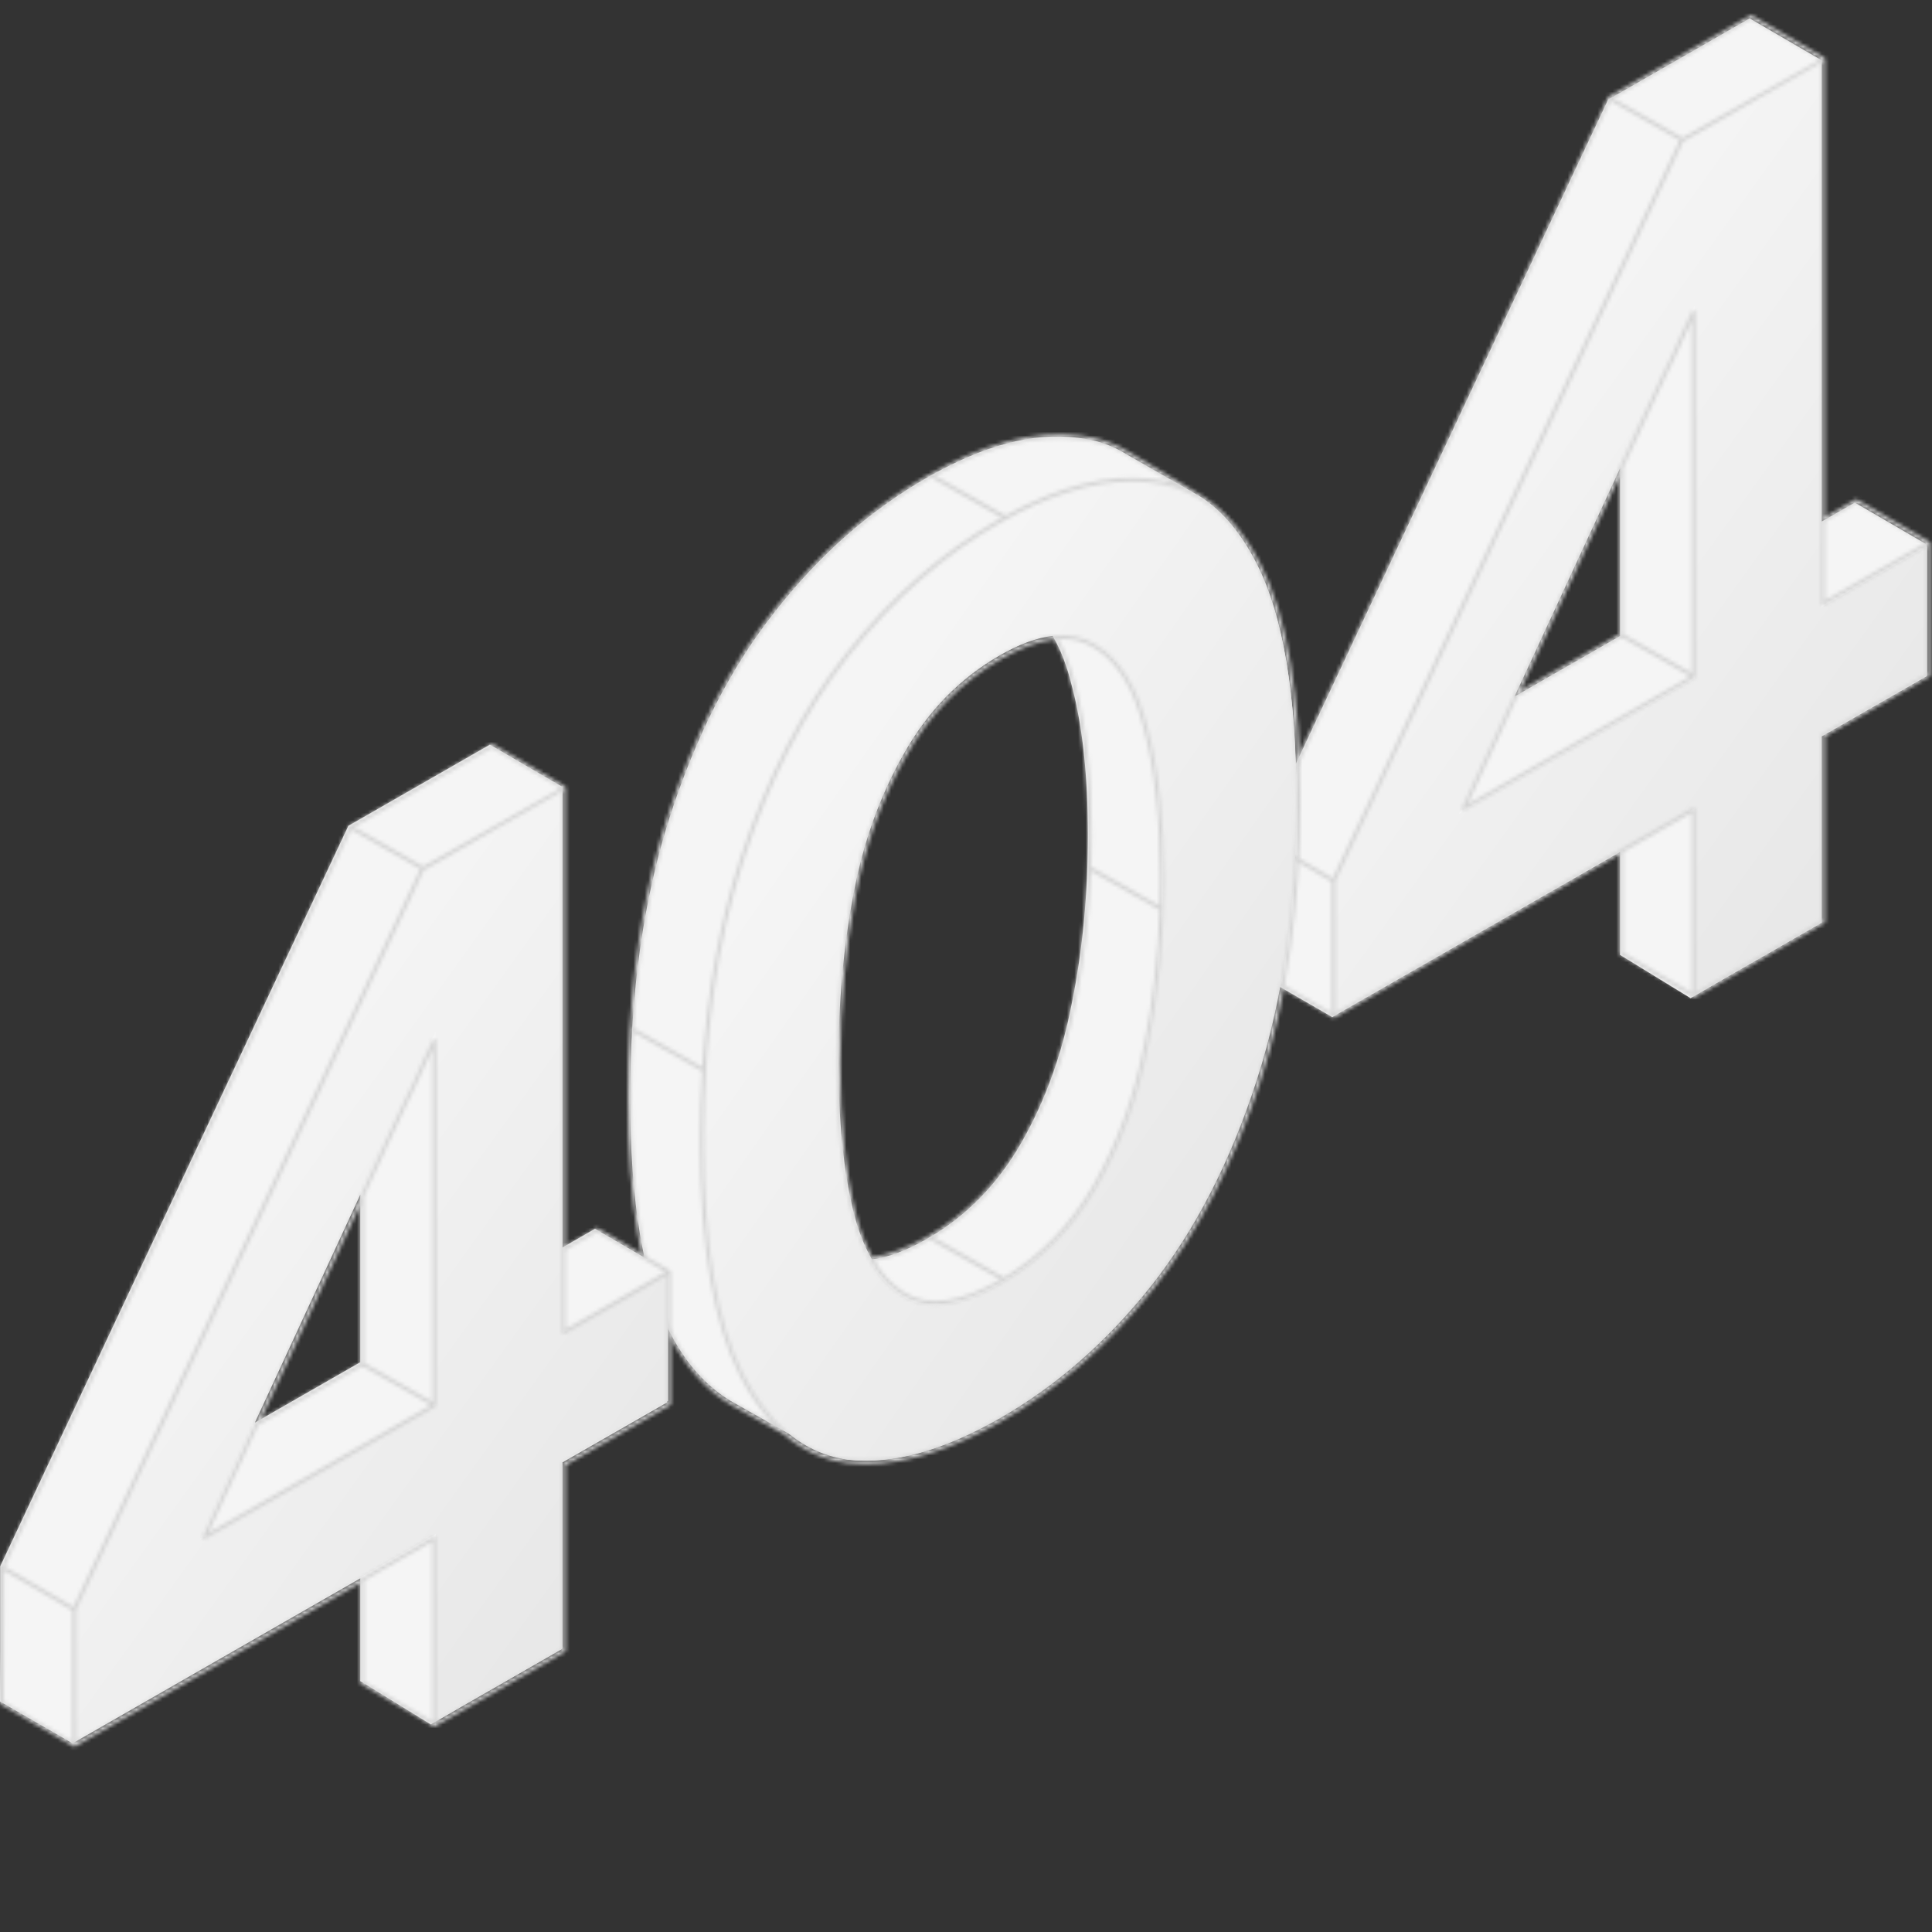 <svg width="517" height="517" viewBox="0 0 517 517" fill="none" xmlns="http://www.w3.org/2000/svg"><rect x="0" y="0" width="517" height="517" fill="#333333" stroke="none"/><path d="m496.334 134.473-.36.21-.08.04-8.4 4.82V16.143l-19.29-11.23-37.66 21.6-.22.13-.13.28-92.94 197.68-.08.18v22.82l-.07 13.37 19.36 11.18v.06l.43-.25 76.62-43.94v27.08l-.01.42.07.04 18.82 11.55 9.68-5.6 24.98-14.33.44-.25v-49.87l27.7-15.88.43-.25v-35.23l-19.29-11.23Zm-62.82 35.71-28.2 16.17 28.2-60.98v44.81Z" fill="#F5F5F5"/><path d="m453.485 216.312-96.726 55.471.001-35.669 93.308-198.478 37.378-21.436-.006 146.278 28.247-16.199-.001 34.36-28.247 16.2-.002 50.069-33.954 19.472.002-50.068Zm.004-115.518.001-18.98c-1.902 3.709-3.9 8.018-5.992 12.926-1.142 2.4-2.093 4.363-2.854 5.891-.571 1.418-1.617 3.654-3.139 6.708l-51.076 110.448 63.057-36.163.003-80.83Z" fill="url(#a)"/><mask id="b" style="mask-type:alpha" maskUnits="userSpaceOnUse" x="337" y="4" width="180" height="269"><path d="m516.27 144.94-19.54-11.38-8.35 4.79V15.82c.01-.18-.09-.35-.24-.44-.03-.01-.05-.03-.08-.03-.02-.01-.03-.02-.04-.02L468.6 4l-38.13 21.88-.14.07-93.22 198.29-.04.1-.07 36.3v.28l19.74 11.44s.08.02.11.02c.09 0 .17-.02.25-.07l76.31-43.76v26.64c-.01.18.08.34.23.43l19.3 11.31c.16.09.35.09.5 0l34.25-19.64.44-.25c.15-.09.25-.25.25-.43v-49.58l27.88-16c.16-.08.25-.25.25-.43v-35.22c.01-.18-.09-.35-.24-.44Zm-27.89-5.44 8.34-4.78 18.29 10.65-26.63 15.28V139.5ZM468.59 5.16l18.48 10.75-36.84 20.93-18.51-10.53 36.87-21.15ZM356.35 271.02 338 260.36l.07-35.04 18.28 10.65v35.05Zm.29-36.04-18.42-10.73 92.72-197.24 18.51 10.54-92.81 197.43Zm96.05 30.65L434.4 254.9v-26.93l18.29-10.48v48.14Zm62.82-85.32-27.88 15.99c-.15.09-.25.26-.25.44v49.58l-33.69 19.31v-49c0-.18-.09-.34-.25-.43-.15-.09-.34-.09-.5 0l-95.59 54.82V235.8l92.98-197.77.06-.13 37-21.22v144.83c-.01.18.09.35.24.44.16.09.35.09.5 0l27.39-15.71v34.07h-.01Z" fill="red"/><path d="M453.309 83.08c-.22-.06-.45.05-.56.26-1.64 3.3-3.38 7.11-5.19 11.33-1.13 2.38-2.07 4.33-2.85 5.89-.57 1.42-1.62 3.66-3.12 6.68l-50.37 108.91c-.09.2-.05.43.11.58.1.09.22.13.34.13.09 0 .17-.02.25-.07l61.52-35.28c.16-.09.26-.25.26-.43V83.56c0-.23-.16-.43-.39-.48Zm-19.9 44.23v42.37l-26.59 15.13 26.59-57.5Zm-40.62 87.84 13.31-28.78 27.8-15.82 18.4 10.47-59.51 34.13Zm59.91-35.05-18.29-10.41v-44.55l8.08-17.47c1.51-3.02 2.57-5.29 3.13-6.7.76-1.53 1.71-3.48 2.84-5.86 0 0 .03-.05.03-.06 1.45-3.39 2.86-6.52 4.21-9.33v94.38Z" fill="red"/></mask><g mask="url(#b)"><path fill="#D3D3D3" d="M306.543-23.941h259.252v454.834H306.543z"/></g><path d="M336.311 150.85c-4.16-8.21-9.2-14.2-15.11-17.97-.02-.02-.04-.03-.05-.03l-2.47-1.42-16.9-9.68h-.01c-4.06-2.59-8.53-4.12-13.41-4.61-11.82-1.53-25.25 2.02-40.29 10.65-15.23 8.73-28.76 20.64-40.58 35.73-11.84 14.89-21.27 33.32-28.31 55.24-7.04 21.94-10.55 46.96-10.55 75.03-.01 27.86 3.5 48.74 10.55 62.6 4.43 8.73 10.007 14.667 16.347 18.507l15.839 8.926c3.54 2.03 11.344 6.237 15.474 6.767h.01c11.82 1.32 25.35-2.4 40.57-11.14 15.04-8.62 28.47-20.36 40.29-35.23h.01c12.02-15.22 21.55-33.81 28.59-55.74 7.04-21.94 10.55-46.85 10.55-74.7.01-28.08-3.5-49.07-10.55-62.93Zm-49.45 117.38c-2.64 13.84-7.15 26.34-13.53 37.52-6.35 11.14-14.76 19.72-25.27 25.75-5.49 3.14-10.39 4.97-14.73 5.48-2.07-3.55-3.74-7.87-4.99-12.98-2.64-10.82-3.96-24.15-3.96-39.98 0-15.83 1.32-30.67 3.97-44.53 1.32-7.02 3.1-13.69 5.36-19.99 2.26-6.31 4.98-12.25 8.17-17.85 6.35-11.35 14.85-20.1 25.55-26.24 5.28-3.03 10.02-4.77 14.24-5.23 2.18 3.67 3.91 8.18 5.19 13.55h.01c2.83 10.72 4.24 23.99 4.24 39.82 0 15.83-1.42 30.72-4.25 44.68Z" fill="#F5F5F5"/><path d="M267.642 379.484c-15.213 8.724-28.713 12.443-40.502 11.157-11.789-1.504-21.201-9.156-28.236-22.956-7.035-13.8-10.552-34.62-10.551-62.46.001-28.058 3.52-53.022 10.556-74.891 7.036-21.87 16.449-40.21 28.239-55.018 11.79-15.026 25.291-26.902 40.503-35.626 15.022-8.615 28.427-12.17 40.216-10.666 11.98 1.177 21.487 8.666 28.522 22.466 7.034 13.8 10.551 34.729 10.55 62.786-.001 27.84-3.519 52.695-10.556 74.565-7.036 21.87-16.544 40.373-28.524 55.508-11.79 14.808-25.195 26.52-40.217 35.135Zm.001-35.887c10.648-6.107 19.205-14.821 25.671-26.141 6.465-11.32 11.029-23.942 13.692-37.867 2.853-14.033 4.279-28.988 4.28-44.866.001-15.877-1.425-29.197-4.277-39.959-2.662-11.088-7.225-18.584-13.69-22.489-6.465-4.122-15.021-3.13-25.67 2.977-10.838 6.216-19.49 15.092-25.956 26.63-6.465 11.32-11.029 24.051-13.692 38.193-2.662 13.924-3.994 28.825-3.995 44.703 0 15.877 1.33 29.251 3.992 40.122 2.662 10.871 7.225 18.259 13.69 22.163 6.465 3.905 15.116 2.75 25.955-3.466Z" fill="url(#c)"/><mask id="d" style="mask-type:alpha" maskUnits="userSpaceOnUse" x="168" y="116" width="180" height="276"><path d="M307.143 195.141c-2.663-11.089-7.317-18.698-13.819-22.628-6.533-4.16-15.247-3.19-25.911 2.9-10.765 6.139-19.469 15.029-25.871 26.418-6.413 11.199-11.006 23.978-13.659 37.997-2.654 13.829-3.99 28.837-3.99 44.616s1.336 29.278 4 40.097c2.663 10.869 7.317 18.368 13.82 22.298 2.532 1.53 5.417 2.3 8.623 2.3 5.056 0 10.926-1.9 17.569-5.69 10.574-6.029 19.177-14.748 25.579-25.927 3.207-5.59 5.961-11.56 8.242-17.849 2.282-6.29 4.091-12.909 5.417-19.819 2.845-13.938 4.282-29.007 4.282-44.776 0-15.769-1.437-29.228-4.282-39.937Zm-78.275 129.16c-2.634-10.739-3.97-24.148-3.97-39.857s1.336-30.667 3.97-44.436c2.633-13.899 7.186-26.578 13.558-37.687 6.312-11.23 14.886-19.989 25.489-26.038 5.247-3 10.001-4.72 14.212-5.17 1.95 3.48 3.538 7.729 4.734 12.689 2.824 10.629 4.251 23.978 4.251 39.677 0 15.699-1.437 30.708-4.261 44.596-2.623 13.679-7.186 26.248-13.549 37.357-6.312 11.02-14.794 19.619-25.207 25.558-5.257 3-10.463 4.89-14.644 5.45-1.9-3.39-3.417-7.439-4.583-12.139Zm38.535 18.289c-10.514 5.989-18.976 7.139-25.168 3.399-3.236-1.95-5.99-4.839-8.261-8.629 4.321-.57 9.236-2.43 14.623-5.5.091-.05.171-.1.262-.15l18.845 10.7c-.1.06-.201.12-.301.18Zm38.755-62.936c-2.623 13.699-7.186 26.268-13.548 37.378-6.051 10.559-14.091 18.898-23.921 24.798l-18.845-10.71c10-5.989 18.182-14.458 24.333-25.188 6.412-11.209 11.015-23.878 13.659-37.677 2.251-11.079 3.628-22.858 4.101-35.147l18.342 10.419c-.422 12.639-1.809 24.758-4.121 36.127Zm-14.181-47.676c.09-2.81.141-5.639.141-8.499 0-15.789-1.448-29.218-4.282-39.927-1.166-4.84-2.714-9.049-4.624-12.529.372-.02.724-.03 1.086-.03 3.176 0 6.01.79 8.493 2.37 6.272 3.79 10.774 11.199 13.378 22.028 2.824 10.629 4.251 23.978 4.251 39.687 0 2.46-.04 4.89-.111 7.309l-18.332-10.409Z" fill="red"/><path d="M337.346 151.054c-4.111-8.049-9.106-14.019-14.935-17.858-.081-.06-.171-.12-.252-.17l-1.588-.96-17.93-10.779c-4.141-2.63-8.765-4.21-13.73-4.71-11.92-1.53-25.659 2.07-40.806 10.719-15.297 8.73-29.077 20.789-40.937 35.847-11.86 14.849-21.469 33.488-28.534 55.396-5.448 16.879-8.825 35.807-10.071 56.456-.02.22-.03.45-.05.68-.342 5.879-.513 11.899-.513 18.048 0 27.828 3.588 48.966 10.664 62.815 4.724 9.259 10.604 15.879 17.478 19.679l13.499 7.499c5.035 4.36 10.774 6.969 17.156 7.789l.071-.5-.051.5c1.548.17 3.116.26 4.734.26 10.805 0 23.007-3.849 36.354-11.459 15.106-8.619 28.776-20.518 40.646-35.367 12.05-15.169 21.75-33.967 28.815-55.886C344.422 267.195 348 242.007 348 214.199c0-27.807-3.578-49.286-10.654-63.145Zm-48.545-33.477c4.814.48 9.287 2.01 13.307 4.56l11.89 7.149c-1.859-.54-3.779-.91-5.769-1.11-11.518-1.49-24.695 1.82-39.208 9.809l.02-.04-18.825-10.699c14.312-7.869 27.278-11.129 38.585-9.669ZM179.589 218.849c7.035-21.798 16.573-40.327 28.373-55.086 11.78-14.958 25.449-26.938 40.635-35.607.201-.12.403-.23.604-.34l18.845 10.709-.633.36c-15.298 8.73-29.077 20.799-40.927 35.848-11.87 14.848-21.469 33.487-28.545 55.395-5.347 16.599-8.694 35.177-10 55.426l-18.383-10.439c1.246-20.589 4.613-39.457 10.031-56.266Zm17.036 156.498c-6.694-3.71-12.433-10.19-17.067-19.259-7.005-13.709-10.553-34.697-10.553-62.365 0-5.959.161-11.799.493-17.499l18.372 10.44c-.371 6.069-.552 12.289-.552 18.648-.01 27.838 3.578 48.966 10.654 62.825 2.613 5.12 5.568 9.409 8.864 12.879l-10.211-5.669Zm139.786-86.594c-7.035 21.799-16.674 40.487-28.654 55.576-11.78 14.739-25.359 26.548-40.354 35.107-15.147 8.64-28.756 12.369-40.415 11.089h-.06c-11.649-1.509-21.087-9.189-28.062-22.838-6.995-13.719-10.553-34.697-10.543-62.375 0-27.918 3.558-53.106 10.583-74.874 7.026-21.798 16.574-40.327 28.364-55.086 11.779-14.958 25.458-26.937 40.645-35.597 12.724-7.259 24.414-10.919 34.836-10.919 1.83 0 3.608.11 5.357.33 4.403.44 8.483 1.75 12.232 3.93l1.035.63c5.89 3.739 10.936 9.679 15.077 17.778 6.995 13.719 10.543 34.808 10.543 62.695 0 27.888-3.558 52.786-10.584 74.554Z" fill="red"/></mask><g mask="url(#d)"><path fill="#D3D3D3" d="M34 72h483.089v447.492H34z"/></g><path d="m159.23 328.818-.36.21-.08.04-8.4 4.82v-123.4l-19.29-11.23-37.66 21.6-.22.13-.13.28L.15 418.948l-.08.18v22.82L0 455.318l19.36 11.18v.06l.43-.25 76.62-43.94v27.08l-.01.42.07.04 18.82 11.55 9.68-5.6 24.98-14.33.44-.25v-49.87l27.7-15.88.43-.25v-35.23l-19.29-11.23Zm-62.82 35.71-28.2 16.17 28.2-60.98v44.81Z" fill="#F5F5F5"/><path d="m116.582 410.522-96.726 55.471.001-35.669 93.307-198.478 37.378-21.436-.005 146.278 28.247-16.199-.001 34.36-28.248 16.2-.002 50.069-33.954 19.472.002-50.068Zm.005-115.518v-18.98c-1.902 3.708-3.899 8.017-5.992 12.926-1.141 2.4-2.092 4.363-2.853 5.891-.571 1.418-1.617 3.654-3.139 6.708L53.526 411.997l63.058-36.163.003-80.83Z" fill="url(#e)"/><mask id="f" style="mask-type:alpha" maskUnits="userSpaceOnUse" x="0" y="199" width="180" height="269"><path d="m179.27 339.94-19.54-11.38-8.35 4.79V210.82c.01-.18-.09-.35-.24-.44-.03-.01-.05-.03-.08-.03-.02-.01-.03-.02-.04-.02L131.6 199l-38.13 21.88-.14.07L.11 419.24l-.04.1-.07 36.3v.28l19.74 11.44s.08.02.11.02c.09 0 .17-.02.25-.07l76.31-43.76v26.64c-.01.18.08.34.23.43l19.3 11.31c.16.09.35.09.5 0l34.25-19.64.44-.25c.15-.09.25-.25.25-.43v-49.58l27.88-16c.16-.08.25-.25.25-.43v-35.22c.01-.18-.09-.35-.24-.44Zm-27.89-5.44 8.34-4.78 18.29 10.65-26.63 15.28V334.5Zm-19.79-134.34 18.48 10.75-36.84 20.93-18.51-10.53 36.87-21.15ZM19.35 466.02 1 455.36l.07-35.04 18.28 10.65v35.05Zm.29-36.04L1.22 419.25l92.72-197.24 18.51 10.54-92.81 197.43Zm96.05 30.65L97.4 449.9v-26.93l18.29-10.48v48.14Zm62.82-85.32-27.88 15.99c-.15.09-.25.26-.25.44v49.58l-33.69 19.31v-49c0-.18-.09-.34-.25-.43-.15-.09-.34-.09-.5 0l-95.59 54.82V430.8l92.98-197.77.06-.13 37-21.22v144.83c-.01.18.09.35.24.44.16.09.35.09.5 0l27.39-15.71v34.07h-.01Z" fill="red"/><path d="M116.309 278.08c-.22-.06-.45.05-.56.26-1.64 3.3-3.38 7.11-5.19 11.33-1.13 2.38-2.07 4.33-2.85 5.89-.57 1.42-1.62 3.66-3.12 6.68l-50.37 108.91c-.09.2-.05.43.11.58.1.09.22.13.34.13.09 0 .17-.02.25-.07l61.52-35.28c.16-.09.26-.25.26-.43v-97.52c0-.23-.16-.43-.39-.48Zm-19.9 44.23v42.37l-26.59 15.13 26.59-57.5Zm-40.62 87.84 13.31-28.78 27.8-15.82 18.4 10.47-59.51 34.13Zm59.91-35.05-18.29-10.41v-44.55l8.08-17.47c1.51-3.02 2.57-5.29 3.13-6.7.76-1.53 1.71-3.48 2.84-5.86 0 0 .03-.05.03-.06 1.45-3.39 2.86-6.52 4.21-9.33v94.38Z" fill="red"/></mask><g mask="url(#f)"><path fill="#D3D3D3" d="M-111.764 150.896h371.699v462.367h-371.699z"/></g><defs><linearGradient id="a" x1="436.229" y1="45.572" x2="636.256" y2="189.237" gradientUnits="userSpaceOnUse"><stop stop-color="#F5F5F5"/><stop offset="1" stop-color="#E0E0E0"/></linearGradient><linearGradient id="c" x1="267.651" y1="139.69" x2="473.902" y2="284.287" gradientUnits="userSpaceOnUse"><stop stop-color="#F5F5F5"/><stop offset="1" stop-color="#E0E0E0"/></linearGradient><linearGradient id="e" x1="99.327" y1="239.782" x2="299.354" y2="383.447" gradientUnits="userSpaceOnUse"><stop stop-color="#F5F5F5"/><stop offset="1" stop-color="#E0E0E0"/></linearGradient></defs></svg>